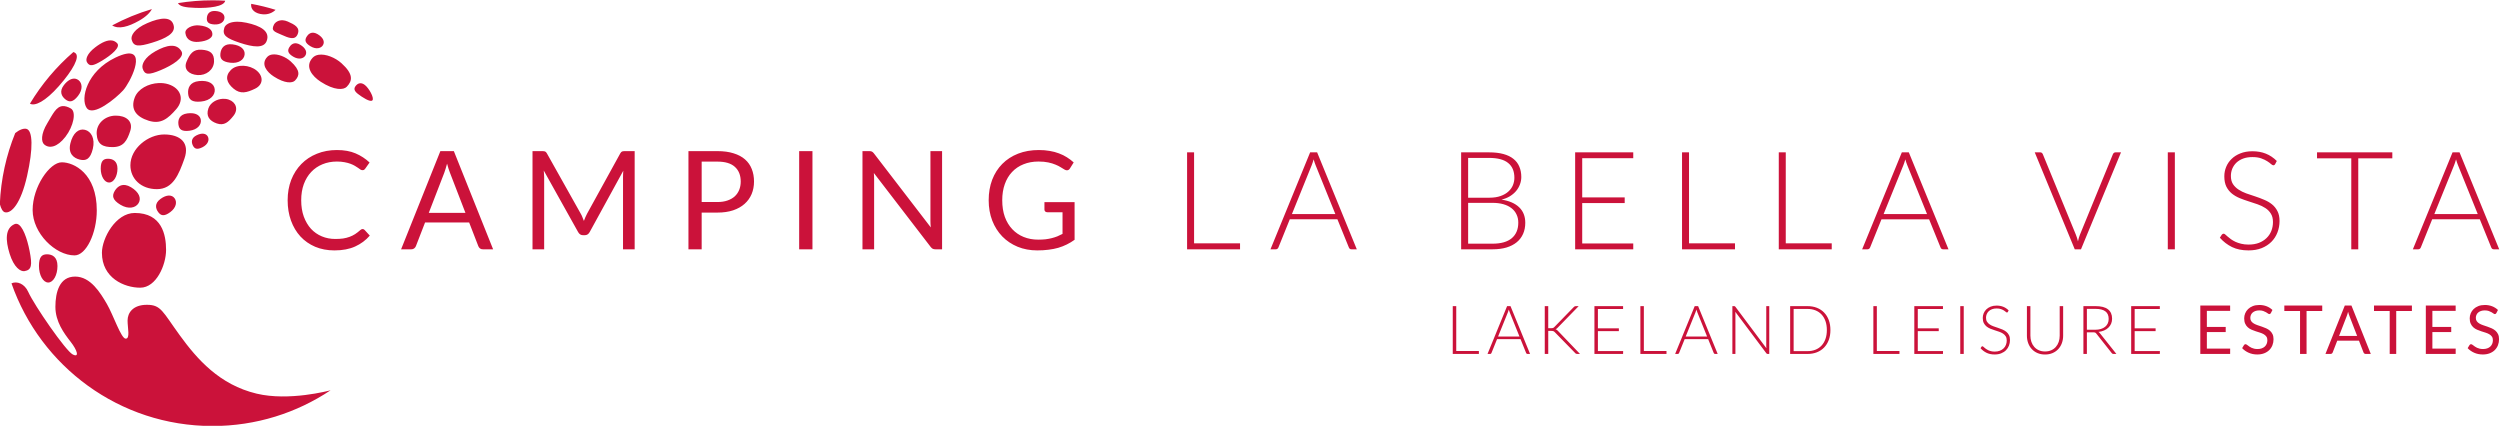 <?xml version="1.0" encoding="UTF-8" standalone="no"?>
<svg
   xmlns:dc="http://purl.org/dc/elements/1.1/"
   xmlns:cc="http://creativecommons.org/ns#"
   xmlns:rdf="http://www.w3.org/1999/02/22-rdf-syntax-ns#"
   xmlns:svg="http://www.w3.org/2000/svg"
   xmlns="http://www.w3.org/2000/svg"
   viewBox="0 0 1215.992 207.112"
   xml:space="preserve"
   id="svg2"
   version="1.1"><defs
     id="defs6"><clipPath
       id="clipPath18"
       clipPathUnits="userSpaceOnUse"><path
         id="path16"
         d="M 0,841.89 H 1190.55 V 0 H 0 Z" /></clipPath><clipPath
       id="clipPath70"
       clipPathUnits="userSpaceOnUse"><path
         id="path68"
         d="M 0,841.89 H 1190.55 V 0 H 0 Z" /></clipPath></defs><g
     transform="matrix(1.333,0,0,-1.333,-342.333,624.741)"
     id="g10"><g
       id="g12"><g
         clip-path="url(#clipPath18)"
         id="g14"><g
           transform="translate(321.748,467.534)"
           id="g20" /><g
           transform="translate(304.617,400.355)"
           id="g24" /><g
           transform="translate(329.45,439.093)"
           id="g28" /><g
           transform="translate(341.643,452.49)"
           id="g32" /><g
           transform="translate(282.495,416.368)"
           id="g36" /><g
           transform="translate(381.401,445.62)"
           id="g40" /><g
           transform="translate(366.382,452.329)"
           id="g44" /><g
           transform="translate(280.166,437.665)"
           id="g48" /><g
           transform="translate(788.182,356.968)"
           id="g52" /><g
           transform="translate(1059.681,357.189)"
           id="g56" /></g></g><g
       id="text62"
       style="font-variant:normal;font-weight:normal;font-stretch:normal;font-size:50px;font-family:Lato;-inkscape-font-specification:Lato-Regular;writing-mode:lr-tb;fill:#cb123a;fill-opacity:1;fill-rule:nonzero;stroke:none"
       transform="matrix(1,0,0,-1,359.521,377.704)"
       aria-label="CAMPING " /><g
       id="g64"><g
         clip-path="url(#clipPath70)"
         id="g66"><g
           id="text74"
           style="font-variant:normal;font-weight:300;font-stretch:normal;font-size:50px;font-family:'Lato Light';-inkscape-font-specification:Lato-Light;writing-mode:lr-tb;fill:#cb123a;fill-opacity:1;fill-rule:nonzero;stroke:none"
           transform="matrix(1,0,0,-1,684.719,377.704)"
           aria-label="LA BELLA VISTA "><path
             d="m -350.375,-90.852 c -4.288,0 -8.498,0.353 -12.596,1.021 0.678,1.223 2.576,1.599 6.434,1.736 4.887,0.169 10.424,-0.457 10.811,-2.617 -1.541,-0.09 -3.089,-0.141 -4.648,-0.141 z m 14.123,1.283 c -0.306,2.198 1.609,3.642 4.322,3.828 1.78,0.125 3.455,-0.511 4.578,-1.645 -2.894,-0.895 -5.865,-1.628 -8.9,-2.184 z m -36.229,1.914 c -5.066,1.499 -9.914,3.504 -14.492,5.951 2.341,1.521 5.912,0.488 9.762,-1.682 2.602,-1.465 4.067,-2.985 4.73,-4.27 z m 23.088,0.695 c -2.256,-0.117 -2.964,1.27 -3.033,2.623 -0.075,1.36 0.516,2.173 2.775,2.287 2.259,0.12 3.59,-1.036 3.654,-2.396 0.076,-1.356 -1.139,-2.4 -3.396,-2.514 z m -18.365,2.801 c -1.728,-0.073 -3.976,0.576 -6.396,1.623 -4.754,2.057 -6.109,4.627 -5.705,6.064 0.706,2.539 2.436,2.616 7.48,1.074 5.046,-1.545 8.379,-3.389 7.895,-6.047 -0.337,-1.845 -1.545,-2.641 -3.273,-2.715 z m 43.111,0.594 c -1.63,-0.119 -2.838,0.693 -3.303,1.602 -1.162,2.27 0.275,2.571 2.766,3.678 2.491,1.107 4.93,2.198 5.902,-0.23 0.978,-2.423 -1.114,-3.484 -3.605,-4.588 -0.625,-0.277 -1.216,-0.421 -1.76,-0.461 z m -16.707,0.52 c -2.863,0.027 -4.366,1.115 -4.703,2.238 -0.809,2.645 0.581,3.75 5.596,5.428 5.011,1.68 8.77,2.071 9.826,-0.543 1.464,-3.634 -2.248,-5.685 -7.395,-6.758 -1.263,-0.265 -2.37,-0.374 -3.324,-0.365 z m -13.971,1.336 c -2.382,-0.214 -5.147,1.064 -4.932,2.803 0.325,2.626 2.504,3.374 4.682,3.219 3.519,-0.253 5.039,-1.539 5.15,-2.533 0.211,-1.757 -1.337,-3.172 -4.9,-3.488 z m 41.982,2.701 c -1.259,-0.194 -2.145,0.555 -2.691,1.463 -0.727,1.219 -0.58,2.25 1.434,3.463 2.021,1.207 3.813,0.798 4.539,-0.412 0.733,-1.217 0.119,-2.767 -1.896,-3.977 -0.504,-0.303 -0.965,-0.473 -1.385,-0.537 z m -73.436,2.861 c -1.795,-0.417 -4.057,0.67 -6.389,2.455 -3.054,2.334 -3.567,4.43 -3.02,5.393 0.963,1.701 2.22,1.446 5.578,-0.57 3.357,-2.019 6.809,-4.91 5.455,-6.328 -0.48,-0.504 -1.027,-0.81 -1.625,-0.949 z m 67.08,0.992 c -1.238,-0.191 -2.11,0.547 -2.646,1.439 -0.713,1.198 -0.572,2.211 1.408,3.404 1.986,1.186 3.749,0.784 4.463,-0.406 0.72,-1.196 0.117,-2.719 -1.863,-3.908 -0.495,-0.298 -0.949,-0.466 -1.361,-0.529 z m -23.379,0.369 c -3.078,-0.372 -4.18,1.464 -4.402,3.312 -0.214,1.858 0.518,3.02 3.594,3.391 3.081,0.36 5.017,-1.102 5.236,-2.949 0.224,-1.858 -1.352,-3.388 -4.428,-3.754 z m -22.477,0.521 c -1.652,0.084 -3.597,0.847 -5.648,2 -4.024,2.267 -5.082,4.862 -4.67,6.248 0.732,2.462 2.234,2.448 6.539,0.672 4.3,-1.776 8.902,-4.67 7.666,-6.855 -0.877,-1.555 -2.235,-2.148 -3.887,-2.064 z m 11.217,1.434 c -3.124,-0.216 -4.318,1.568 -5.496,4.361 -1.186,2.791 0.884,4.675 4.006,4.889 3.124,0.219 5.921,-1.896 6.02,-4.936 0.099,-3.039 -1.407,-4.098 -4.529,-4.314 z m -46.783,0.842 c -6.231,5.386 -11.595,11.746 -15.861,18.842 1.796,1.036 5.607,-0.806 10.555,-6.406 5.167,-5.859 7.732,-10.665 6.049,-12.023 -0.212,-0.17 -0.459,-0.313 -0.742,-0.412 z m 19.332,0.623 c -1.041,0.18 -2.352,0.627 -3.982,1.408 -10.574,5.065 -12.824,15.046 -10.5,18.383 2.327,3.342 10.612,-3.488 13.283,-6.412 2.515,-2.759 8.483,-14.638 1.199,-13.379 z m 53.156,0.295 c -0.695,0.11 -1.305,0.388 -1.758,0.871 -2.48,2.647 -0.132,5.515 2.385,7.139 4.065,2.633 6.792,2.47 7.742,1.484 1.688,-1.759 2.054,-3.715 -1.586,-7 -1.826,-1.649 -4.697,-2.825 -6.783,-2.494 z m 16.979,0.088 c -0.855,0.135 -1.601,0.476 -2.158,1.07 -3.047,3.252 -0.161,6.777 2.93,8.773 4.995,3.234 8.344,3.035 9.512,1.824 2.073,-2.162 2.526,-4.567 -1.947,-8.602 -2.244,-2.027 -5.772,-3.473 -8.336,-3.066 z m -27.408,4.01 c -1.764,-0.079 -3.492,0.399 -4.617,1.557 -2.252,2.318 -1.549,4.662 0.988,6.783 2.535,2.126 4.841,1.476 7.852,0.027 3.01,-1.443 3.144,-4.467 0.607,-6.592 -1.267,-1.062 -3.066,-1.697 -4.83,-1.775 z m -61.369,4.721 c -1.257,-0.208 -2.749,0.532 -4.123,2.291 -1.837,2.345 -0.877,4.165 0.531,5.266 1.421,1.102 2.739,1.077 4.574,-1.266 1.83,-2.353 1.592,-4.67 0.184,-5.77 -0.354,-0.277 -0.747,-0.452 -1.166,-0.521 z m 45.162,0.863 c -3.433,0.339 -4.187,2.598 -3.982,4.66 0.215,2.07 1.288,3.156 4.721,2.816 3.432,-0.351 5.184,-2.406 4.977,-4.465 -0.205,-2.074 -2.285,-3.357 -5.715,-3.012 z m -14.768,0.73 c -3.713,0.17 -7.524,2.106 -8.727,5.324 -1.603,4.289 0.608,6.992 5.066,8.404 4.469,1.413 7.069,-0.702 10.148,-4.262 3.071,-3.551 1.555,-7.619 -2.908,-9.029 -1.115,-0.354 -2.342,-0.494 -3.58,-0.438 z m 73.295,0.1 c -0.564,0.119 -1.027,0.496 -1.377,0.941 -0.696,0.902 -0.682,1.745 0.809,2.916 1.491,1.162 4.597,3.216 5.311,2.32 0.697,-0.898 -1.279,-4.41 -2.77,-5.576 -0.745,-0.583 -1.409,-0.721 -1.973,-0.602 z m -49.869,5.641 c -2.233,0.111 -4.524,1.379 -5.252,3.486 -0.967,2.806 0.37,4.575 3.051,5.502 2.689,0.924 4.254,-0.461 6.105,-2.793 1.852,-2.319 0.937,-4.982 -1.752,-5.908 -0.671,-0.232 -1.408,-0.324 -2.152,-0.287 z m -58.389,2.66 c -2.448,0.139 -3.677,3.017 -5.6,6.176 -2.517,4.135 -2.234,6.877 -1.207,7.791 1.809,1.62 4.784,1.118 7.779,-2.768 2.991,-3.884 4.045,-9.146 1.953,-10.334 -1.157,-0.654 -2.11,-0.911 -2.926,-0.865 z m 47.395,2.625 c -0.581,-0.068 -1.236,-0.058 -1.961,0.041 -2.905,0.401 -3.47,2.339 -3.23,4.082 0.242,1.741 1.191,2.628 4.094,2.234 2.898,-0.401 4.316,-2.196 4.076,-3.941 -0.175,-1.308 -1.236,-2.212 -2.979,-2.416 z m -28.199,0.857 c -3.838,0.07 -7.031,2.951 -6.826,6.682 0.208,3.726 2.156,4.861 5.998,4.795 3.84,-0.071 5.11,-2.374 6.262,-5.922 1.147,-3.543 -1.59,-5.624 -5.434,-5.555 z m -32.492,4.818 c -0.997,-0.236 -2.516,0.298 -4.057,1.547 -3.273,8.049 -5.229,16.764 -5.617,25.891 0.441,1.732 1.086,2.823 1.865,3.006 2.377,0.561 5.816,-3.213 8.08,-13.266 2.263,-10.056 2.11,-16.616 -0.271,-17.178 z m 21.379,0.355 c -2.273,-0.551 -4.402,1.177 -5.307,4.938 -0.913,3.762 1.202,5.397 3.461,5.943 2.272,0.539 3.819,-0.196 4.73,-3.957 0.9,-3.767 -0.629,-6.381 -2.885,-6.924 z m 43.312,1.432 c -0.713,-0.098 -1.598,0.08 -2.594,0.582 -1.992,1.006 -1.919,2.537 -1.318,3.738 0.604,1.199 1.512,1.6 3.506,0.598 1.988,-1.005 2.559,-2.647 1.959,-3.848 -0.302,-0.598 -0.84,-0.972 -1.553,-1.07 z m -14.391,0.266 c -5.875,0 -12.334,5.099 -12.334,11.244 0,4.837 3.8,8.709 9.674,8.709 5.875,0 7.979,-5.322 10.041,-11.127 2.045,-5.788 -1.503,-8.826 -7.381,-8.826 z m 63.047,5.68 c -2.667,0 -5.109,0.45 -7.326,1.35 -2.2,0.883 -4.09,2.133 -5.674,3.75 -1.583,1.617 -2.818,3.551 -3.701,5.801 -0.867,2.25 -1.299,4.724 -1.299,7.424 0,2.7 0.408,5.176 1.225,7.426 0.817,2.25 1.966,4.182 3.449,5.799 1.483,1.6 3.275,2.85 5.375,3.75 2.1,0.883 4.442,1.326 7.025,1.326 2.95,1e-8 5.467,-0.476 7.551,-1.426 2.1,-0.95 3.883,-2.275 5.35,-3.975 l -1.9,-2.074 c -0.217,-0.217 -0.458,-0.326 -0.725,-0.326 -0.267,0 -0.543,0.125 -0.826,0.375 -0.633,0.567 -1.265,1.058 -1.898,1.475 -0.617,0.4 -1.292,0.733 -2.025,1 -0.717,0.267 -1.5,0.468 -2.35,0.602 -0.85,0.117 -1.808,0.174 -2.875,0.174 -1.75,0 -3.384,-0.316 -4.9,-0.949 -1.517,-0.633 -2.834,-1.55 -3.951,-2.75 -1.1,-1.217 -1.975,-2.701 -2.625,-4.451 -0.633,-1.75 -0.949,-3.741 -0.949,-5.975 0,-2.167 0.316,-4.125 0.949,-5.875 0.65,-1.75 1.551,-3.233 2.701,-4.449 1.15,-1.217 2.516,-2.151 4.1,-2.801 1.6,-0.667 3.359,-1 5.275,-1 1.067,0 2.008,0.083 2.824,0.25 0.817,0.15 1.534,0.343 2.15,0.576 0.617,0.233 1.15,0.483 1.6,0.75 0.45,0.267 0.842,0.517 1.176,0.75 0.333,0.233 0.616,0.433 0.85,0.6 0.25,0.15 0.483,0.225 0.699,0.225 0.283,0 0.5,-0.05 0.65,-0.15 0.15,-0.117 0.284,-0.257 0.4,-0.424 l 1.574,-2.227 c -1.483,-1.4 -3.183,-2.508 -5.1,-3.324 -1.9,-0.817 -4.165,-1.225 -6.799,-1.225 z m 256.125,0 c -2.8,0 -5.335,0.441 -7.602,1.324 -2.25,0.883 -4.173,2.133 -5.773,3.75 -1.583,1.6 -2.809,3.525 -3.676,5.775 -0.85,2.25 -1.275,4.741 -1.275,7.475 0,2.7 0.434,5.176 1.301,7.426 0.883,2.25 2.107,4.182 3.674,5.799 1.567,1.6 3.435,2.85 5.602,3.75 2.167,0.883 4.548,1.326 7.148,1.326 1.483,0 2.858,-0.083 4.125,-0.25 1.267,-0.15 2.451,-0.385 3.551,-0.701 1.117,-0.333 2.158,-0.741 3.125,-1.225 0.983,-0.483 1.924,-1.049 2.824,-1.699 V -17.225 h -11 v 2.75 c 0,0.267 0.092,0.49 0.275,0.674 0.2,0.183 0.459,0.275 0.775,0.275 h 5.551 V -5.625 c -0.633,0.333 -1.267,0.634 -1.9,0.9 -0.633,0.25 -1.309,0.467 -2.025,0.65 -0.717,0.183 -1.484,0.324 -2.301,0.424 -0.8,0.083 -1.682,0.125 -2.648,0.125 -1.933,0 -3.701,-0.325 -5.301,-0.975 -1.6,-0.65 -2.984,-1.591 -4.15,-2.824 -1.167,-1.233 -2.075,-2.733 -2.725,-4.5 -0.633,-1.783 -0.949,-3.81 -0.949,-6.076 0,-2.167 0.307,-4.116 0.924,-5.85 0.617,-1.75 1.5,-3.233 2.65,-4.449 1.15,-1.233 2.542,-2.176 4.176,-2.826 1.633,-0.667 3.458,-1 5.475,-1 1.383,0 2.574,0.11 3.574,0.326 1.017,0.217 1.892,0.482 2.625,0.799 0.75,0.3 1.384,0.618 1.9,0.951 0.517,0.333 0.984,0.616 1.4,0.85 0.317,0.183 0.608,0.275 0.875,0.275 0.45,0 0.816,-0.226 1.1,-0.676 l 1.375,-2.199 c -0.767,-0.7 -1.591,-1.325 -2.475,-1.875 -0.883,-0.567 -1.85,-1.042 -2.9,-1.426 -1.033,-0.4 -2.158,-0.7 -3.375,-0.9 -1.217,-0.217 -2.533,-0.324 -3.949,-0.324 z M -267.223,-35.824 -281.549,0 h 3.75 c 0.417,0 0.767,-0.116 1.051,-0.35 0.283,-0.233 0.483,-0.501 0.6,-0.801 l 3.35,-8.65 h 16.076 l 3.35,8.65 c 0.133,0.333 0.333,0.61 0.6,0.826 C -252.507,-0.108 -252.156,0 -251.723,0 h 3.75 l -14.326,-35.824 z m 33.625,0 V 0 h 4.25 v -26.324 c 0,-0.35 -0.017,-0.734 -0.051,-1.15 -0.017,-0.417 -0.05,-0.842 -0.1,-1.275 l 12.551,22.475 c 0.417,0.75 1,1.125 1.75,1.125 h 0.699 c 0.75,0 1.333,-0.375 1.75,-1.125 l 12.275,-22.4 c -0.033,0.417 -0.059,0.827 -0.076,1.227 -0.017,0.4 -0.023,0.775 -0.023,1.125 V 0 h 4.25 v -35.824 h -3.576 c -0.433,0 -0.767,0.042 -1,0.125 -0.233,0.083 -0.457,0.316 -0.674,0.699 l -12.125,22.025 c -0.233,0.433 -0.442,0.865 -0.625,1.299 -0.183,0.417 -0.359,0.86 -0.525,1.326 -0.167,-0.45 -0.342,-0.893 -0.525,-1.326 -0.167,-0.45 -0.366,-0.873 -0.6,-1.273 L -228.348,-35 c -0.217,-0.383 -0.442,-0.616 -0.676,-0.699 -0.233,-0.083 -0.567,-0.125 -1,-0.125 z m 56.9,0 V 0 h 4.824 v -13.4 h 5.75 c 2.15,0 4.058,-0.274 5.725,-0.824 1.667,-0.567 3.059,-1.35 4.176,-2.35 1.133,-1 1.991,-2.193 2.574,-3.576 0.583,-1.383 0.875,-2.908 0.875,-4.574 0,-1.683 -0.274,-3.21 -0.824,-4.576 -0.533,-1.367 -1.351,-2.533 -2.451,-3.5 -1.1,-0.967 -2.49,-1.708 -4.174,-2.225 -1.667,-0.533 -3.634,-0.799 -5.9,-0.799 z m 40.398,0 V 0 h 4.852 v -35.824 z m 23.102,0 V 0 h 4.25 v -25.525 c 0,-0.333 -0.009,-0.7 -0.025,-1.1 -0.017,-0.4 -0.043,-0.808 -0.076,-1.225 L -88.322,-0.875 c 0.25,0.317 0.5,0.542 0.75,0.676 C -87.306,-0.066 -86.981,0 -86.598,0 h 2.449 v -35.824 h -4.25 v 25.375 c 0,0.383 0.009,0.783 0.025,1.199 0.017,0.4 0.05,0.817 0.1,1.25 l -20.75,-27 c -0.267,-0.333 -0.508,-0.55 -0.725,-0.65 -0.2,-0.117 -0.516,-0.174 -0.949,-0.174 z m 507.146,0.049 c -1.633,0 -3.092,0.259 -4.375,0.775 -1.267,0.5 -2.333,1.175 -3.199,2.025 -0.867,0.833 -1.525,1.8 -1.975,2.9 -0.45,1.1 -0.676,2.24 -0.676,3.424 0,1.517 0.25,2.784 0.75,3.801 0.517,1 1.192,1.842 2.025,2.525 0.833,0.667 1.774,1.215 2.824,1.648 1.067,0.433 2.159,0.826 3.275,1.176 1.117,0.35 2.2,0.708 3.25,1.074 1.067,0.367 2.016,0.825 2.85,1.375 0.833,0.533 1.5,1.209 2,2.025 0.517,0.8 0.775,1.826 0.775,3.076 0,1.15 -0.2,2.233 -0.6,3.25 -0.4,1 -0.983,1.866 -1.75,2.6 -0.75,0.733 -1.675,1.317 -2.775,1.75 -1.1,0.417 -2.35,0.625 -3.75,0.625 -1.017,0 -1.925,-0.101 -2.725,-0.301 -0.8,-0.2 -1.508,-0.441 -2.125,-0.725 -0.617,-0.3 -1.158,-0.616 -1.625,-0.949 -0.467,-0.35 -0.866,-0.668 -1.199,-0.951 -0.333,-0.3 -0.618,-0.55 -0.852,-0.75 -0.233,-0.2 -0.424,-0.299 -0.574,-0.299 -0.267,0 -0.499,0.125 -0.699,0.375 l -0.701,1.1 c 1.267,1.433 2.742,2.567 4.426,3.4 1.683,0.817 3.692,1.225 6.025,1.225 1.8,0 3.399,-0.276 4.799,-0.826 1.4,-0.567 2.584,-1.332 3.551,-2.299 0.967,-0.967 1.699,-2.1 2.199,-3.4 0.517,-1.317 0.775,-2.716 0.775,-4.199 0,-1.45 -0.259,-2.658 -0.775,-3.625 -0.5,-0.983 -1.167,-1.81 -2,-2.477 -0.833,-0.667 -1.783,-1.215 -2.85,-1.648 -1.05,-0.45 -2.133,-0.86 -3.25,-1.227 -1.117,-0.367 -2.209,-0.733 -3.275,-1.1 -1.05,-0.383 -1.991,-0.85 -2.824,-1.4 -0.833,-0.55 -1.509,-1.217 -2.025,-2 -0.5,-0.783 -0.75,-1.775 -0.75,-2.975 0,-0.917 0.167,-1.792 0.5,-2.625 0.35,-0.833 0.85,-1.566 1.5,-2.199 0.667,-0.633 1.483,-1.133 2.449,-1.5 0.983,-0.367 2.117,-0.551 3.4,-0.551 1.283,0 2.358,0.158 3.225,0.475 0.883,0.317 1.618,0.667 2.201,1.051 0.583,0.367 1.042,0.709 1.375,1.025 0.35,0.3 0.633,0.449 0.85,0.449 0.283,0 0.5,-0.14 0.65,-0.424 l 0.6,-1.15 c -1.2,-1.2 -2.533,-2.092 -4,-2.676 -1.45,-0.583 -3.092,-0.875 -4.926,-0.875 z M 5.25,-35.375 V 0 H 24.574 V -2.176 H 7.801 V -35.375 Z m 44.9,0 L 35.676,0 H 37.625 c 0.233,0 0.433,-0.066 0.6,-0.199 0.167,-0.133 0.283,-0.293 0.35,-0.477 l 4.15,-10.273 h 17.375 l 4.176,10.273 c 0.083,0.2 0.2,0.367 0.35,0.5 C 64.775,-0.059 64.966,0 65.199,0 h 1.977 L 52.699,-35.375 Z m 55.1,0 V 0 h 11.475 c 1.883,0 3.567,-0.217 5.051,-0.65 1.483,-0.45 2.733,-1.09 3.75,-1.924 1.017,-0.833 1.791,-1.851 2.324,-3.051 0.533,-1.2 0.801,-2.551 0.801,-4.051 0,-2.35 -0.75,-4.24 -2.25,-5.674 -1.5,-1.433 -3.642,-2.359 -6.426,-2.775 1.15,-0.283 2.167,-0.691 3.051,-1.225 0.9,-0.55 1.659,-1.192 2.275,-1.926 0.617,-0.733 1.082,-1.534 1.398,-2.4 0.333,-0.867 0.5,-1.766 0.5,-2.699 0,-1.417 -0.241,-2.684 -0.725,-3.801 -0.467,-1.117 -1.184,-2.058 -2.15,-2.824 -0.967,-0.783 -2.191,-1.375 -3.674,-1.775 -1.467,-0.4 -3.208,-0.6 -5.225,-0.6 z m 41.6,0 V 0 h 21.201 v -2.125 h -18.625 v -14.75 h 15.5 v -2.074 h -15.5 V -33.25 h 18.625 v -2.125 z m 39,0 V 0 h 19.326 V -2.176 H 188.4 V -35.375 Z m 35.301,0 V 0 h 19.324 V -2.176 H 223.699 V -35.375 Z m 44.9,0 L 251.574,0 h 1.951 c 0.233,0 0.433,-0.066 0.6,-0.199 0.167,-0.133 0.283,-0.293 0.35,-0.477 L 258.625,-10.949 H 276 l 4.176,10.273 c 0.083,0.2 0.2,0.367 0.35,0.5 C 280.675,-0.059 280.866,0 281.1,0 h 1.975 l -14.475,-35.375 z m 48.5,0 L 329.15,0 h 2.275 l 14.6,-35.375 h -2 c -0.233,0 -0.433,0.066 -0.6,0.199 -0.15,0.133 -0.268,0.293 -0.352,0.477 l -12.023,29.35 c -0.3,0.733 -0.543,1.549 -0.727,2.449 -0.2,-0.867 -0.457,-1.683 -0.773,-2.449 L 317.5,-34.699 c -0.083,-0.2 -0.2,-0.36 -0.35,-0.477 -0.15,-0.133 -0.343,-0.199 -0.576,-0.199 z m 48.549,0 V 0 h 2.576 v -35.375 z m 54.451,0 v 2.176 h 12.5 V 0 h 2.549 v -33.199 h 12.426 V -35.375 Z M 467,-35.375 452.525,0 h 1.949 c 0.233,0 0.433,-0.066 0.6,-0.199 0.167,-0.133 0.285,-0.293 0.352,-0.477 l 4.148,-10.273 h 17.375 l 4.176,10.273 c 0.083,0.2 0.2,0.367 0.35,0.5 C 481.625,-0.059 481.817,0 482.051,0 h 1.975 l -14.475,-35.375 z m -359.199,2.025 h 7.625 c 3.15,0 5.475,0.616 6.975,1.85 1.517,1.217 2.275,3.017 2.275,5.4 0,0.917 -0.175,1.807 -0.525,2.674 -0.35,0.867 -0.9,1.643 -1.65,2.326 -0.733,0.683 -1.683,1.234 -2.85,1.65 -1.15,0.417 -2.542,0.625 -4.176,0.625 h -7.674 z m -496.297,0.307 c -1.687,0 -2.652,0.792 -2.652,3.596 0,2.807 1.365,5.084 3.057,5.084 1.681,0 3.047,-2.277 3.047,-5.084 0,-2.804 -1.764,-3.596 -3.451,-3.596 z m 439.922,0.219 c 0.117,0.4 0.233,0.782 0.35,1.148 0.117,0.35 0.233,0.668 0.35,0.951 l 7.225,17.875 H 43.5 l 7.225,-17.85 c 0.117,-0.3 0.233,-0.627 0.35,-0.977 0.117,-0.367 0.235,-0.748 0.352,-1.148 z m 215.898,0 c 0.117,0.4 0.235,0.782 0.352,1.148 0.117,0.35 0.233,0.668 0.35,0.951 l 7.225,17.875 h -15.85 l 7.225,-17.85 c 0.117,-0.3 0.233,-0.627 0.35,-0.977 0.117,-0.367 0.233,-0.748 0.35,-1.148 z m 200.951,0 c 0.117,0.4 0.233,0.782 0.35,1.148 0.117,0.35 0.233,0.668 0.35,0.951 l 7.225,17.875 h -15.85 l 7.225,-17.85 c 0.117,-0.3 0.235,-0.627 0.352,-0.977 0.117,-0.367 0.233,-0.748 0.35,-1.148 z M -171.873,-32 h 5.75 c 2.85,0 4.975,0.642 6.375,1.926 1.417,1.283 2.125,3.066 2.125,5.35 0,1.1 -0.184,2.109 -0.551,3.025 -0.367,0.917 -0.908,1.708 -1.625,2.375 -0.717,0.65 -1.607,1.157 -2.674,1.523 -1.05,0.367 -2.267,0.551 -3.65,0.551 h -5.75 z m -233.486,0.252 c -4.426,0 -10.639,8.925 -10.639,17.416 0,8.489 8.307,16.551 15.293,16.551 4.245,0 8.115,-8.097 8.115,-16.414 0,-13.484 -8.335,-17.553 -12.77,-17.553 z M -264.773,-31.25 c 0.35,1.35 0.71,2.475 1.076,3.375 l 5.625,14.574 h -13.375 l 5.625,-14.549 c 0.167,-0.433 0.333,-0.933 0.5,-1.5 0.183,-0.583 0.365,-1.217 0.549,-1.9 z m -117.348,7.814 c -1.836,-0.283 -3.127,0.811 -3.922,2.135 -1.06,1.777 -0.849,3.279 2.088,5.047 2.945,1.761 5.56,1.163 6.619,-0.602 1.068,-1.774 0.172,-4.031 -2.766,-5.795 -0.735,-0.443 -1.408,-0.691 -2.02,-0.785 z m 15.801,3.82 c -0.887,0.029 -1.928,0.428 -3.031,1.242 -2.216,1.633 -1.809,3.486 -0.822,4.812 0.982,1.33 2.164,1.643 4.377,0.01 2.211,-1.632 2.566,-3.754 1.584,-5.084 -0.488,-0.667 -1.22,-1.009 -2.107,-0.98 z m 474.121,2.666 h 8.898 c 1.483,0 2.81,0.167 3.977,0.5 1.167,0.333 2.149,0.816 2.949,1.449 0.8,0.617 1.408,1.375 1.824,2.275 0.433,0.883 0.65,1.883 0.65,3 0,2.433 -0.792,4.324 -2.375,5.674 -1.583,1.333 -3.932,2 -7.049,2 h -8.875 z m -486.533,3.689 c -6.986,0 -11.984,9.243 -11.984,14.537 0,9.173 8.118,12.732 13.979,12.732 5.866,0 9.43,-8.295 9.43,-13.785 0,-5.485 -1.503,-13.484 -11.424,-13.484 z m -42.975,3.979 c -0.29,-0.065 -0.587,-0.038 -0.889,0.094 -3.437,1.505 -3.36,5.803 -1.783,10.84 1.549,4.943 3.964,6.562 5.428,6.309 2.601,-0.437 2.858,-2.15 1.852,-7.33 -0.878,-4.533 -2.578,-9.459 -4.607,-9.912 z m 10.951,11.104 c -1.871,0 -2.934,0.937 -2.934,4.264 0,3.33 1.513,6.033 3.377,6.033 1.862,0 3.377,-2.703 3.377,-6.033 0,-3.327 -1.944,-4.264 -3.82,-4.264 z m 10.24,8.133 c -5.677,0 -7.176,5.677 -7.176,11.049 0,5.371 3.119,9.615 5.555,12.73 2.442,3.123 3.308,5.935 0.754,4.623 -2.554,-1.314 -13.975,-17.845 -16.23,-22.842 -1.338,-2.978 -4.097,-4.004 -6.105,-3.094 10.583,30.313 39.424,52.061 73.344,52.061 15.946,0 30.766,-4.804 43.1,-13.043 -0.562,0.149 -15.157,4.052 -26.969,1.236 -13.627,-3.256 -21.758,-12.627 -28.07,-21.305 -6.311,-8.678 -6.8,-11.117 -11.984,-11.117 -5.182,0 -7.059,3.003 -7.059,5.742 0,2.745 1.008,6.615 -0.684,6.615 -1.683,0 -4.5,-8.607 -6.865,-12.662 -2.37,-4.056 -5.933,-9.994 -11.609,-9.994 z M 396.449,20.318 c -0.879,0 -1.658,0.135 -2.336,0.406 -0.677,0.271 -1.25,0.633 -1.715,1.084 -0.463,0.453 -0.817,0.971 -1.059,1.555 -0.243,0.584 -0.363,1.188 -0.363,1.812 0,0.779 0.12,1.436 0.363,1.965 0.242,0.531 0.56,0.973 0.955,1.326 0.395,0.354 0.846,0.641 1.355,0.863 0.509,0.221 1.028,0.416 1.553,0.586 0.527,0.168 1.045,0.331 1.555,0.492 0.51,0.16 0.961,0.355 1.355,0.586 0.395,0.23 0.713,0.515 0.955,0.857 0.243,0.34 0.365,0.777 0.365,1.312 0,0.485 -0.082,0.923 -0.246,1.318 -0.165,0.394 -0.401,0.735 -0.709,1.018 -0.309,0.284 -0.686,0.503 -1.129,0.66 -0.445,0.156 -0.951,0.234 -1.518,0.234 -0.452,0 -0.858,-0.045 -1.221,-0.131 -0.361,-0.086 -0.683,-0.195 -0.967,-0.326 -0.284,-0.131 -0.537,-0.276 -0.758,-0.432 -0.222,-0.156 -0.419,-0.302 -0.592,-0.432 -0.173,-0.131 -0.328,-0.24 -0.463,-0.326 -0.136,-0.086 -0.257,-0.129 -0.363,-0.129 -0.115,0 -0.219,0.03 -0.314,0.092 -0.094,0.061 -0.174,0.137 -0.24,0.229 l -0.689,1.133 c 0.666,0.707 1.467,1.27 2.404,1.684 0.937,0.416 1.98,0.623 3.131,0.623 0.937,0 1.772,-0.145 2.508,-0.432 0.735,-0.287 1.357,-0.682 1.863,-1.184 0.505,-0.502 0.887,-1.093 1.15,-1.77 0.263,-0.678 0.396,-1.403 0.396,-2.176 0,-0.731 -0.122,-1.348 -0.365,-1.85 -0.243,-0.5 -0.563,-0.925 -0.961,-1.27 -0.399,-0.346 -0.851,-0.63 -1.357,-0.857 -0.505,-0.224 -1.023,-0.428 -1.553,-0.609 -0.53,-0.182 -1.047,-0.355 -1.553,-0.523 -0.506,-0.168 -0.958,-0.37 -1.357,-0.598 -0.398,-0.231 -0.718,-0.508 -0.961,-0.832 -0.243,-0.327 -0.363,-0.735 -0.363,-1.229 0,-0.385 0.071,-0.744 0.211,-1.078 0.14,-0.332 0.346,-0.623 0.621,-0.869 0.276,-0.246 0.616,-0.442 1.023,-0.586 0.407,-0.143 0.877,-0.215 1.412,-0.215 0.566,0 1.05,0.07 1.449,0.209 0.398,0.141 0.737,0.295 1.021,0.463 0.284,0.168 0.52,0.322 0.709,0.463 0.189,0.139 0.353,0.209 0.494,0.209 0.123,0 0.228,-0.031 0.314,-0.092 0.087,-0.062 0.166,-0.154 0.24,-0.277 l 0.578,-1.135 c -0.616,-0.592 -1.328,-1.044 -2.137,-1.355 -0.81,-0.312 -1.708,-0.469 -2.695,-0.469 z m 82.289,0 c -0.879,0 -1.658,0.135 -2.336,0.406 -0.677,0.271 -1.249,0.633 -1.713,1.084 -0.464,0.453 -0.817,0.971 -1.059,1.555 -0.243,0.584 -0.365,1.188 -0.365,1.812 0,0.779 0.122,1.436 0.365,1.965 0.242,0.531 0.561,0.973 0.955,1.326 0.395,0.354 0.846,0.641 1.355,0.863 0.509,0.221 1.028,0.416 1.553,0.586 0.527,0.168 1.045,0.331 1.555,0.492 0.51,0.16 0.961,0.355 1.355,0.586 0.395,0.23 0.713,0.515 0.955,0.857 0.243,0.34 0.363,0.777 0.363,1.312 0,0.485 -0.082,0.923 -0.246,1.318 -0.165,0.394 -0.401,0.735 -0.709,1.018 -0.309,0.284 -0.684,0.503 -1.127,0.66 -0.445,0.156 -0.95,0.234 -1.518,0.234 -0.452,0 -0.858,-0.045 -1.221,-0.131 -0.361,-0.086 -0.683,-0.195 -0.967,-0.326 -0.284,-0.131 -0.536,-0.276 -0.758,-0.432 -0.222,-0.156 -0.419,-0.302 -0.592,-0.432 -0.173,-0.131 -0.328,-0.24 -0.463,-0.326 -0.136,-0.086 -0.257,-0.129 -0.363,-0.129 -0.115,0 -0.221,0.03 -0.316,0.092 -0.094,0.061 -0.174,0.137 -0.24,0.229 l -0.689,1.133 c 0.666,0.707 1.467,1.27 2.404,1.684 0.937,0.416 1.981,0.623 3.131,0.623 0.937,0 1.774,-0.145 2.51,-0.432 0.735,-0.287 1.355,-0.682 1.861,-1.184 0.505,-0.502 0.889,-1.093 1.152,-1.77 0.263,-0.678 0.395,-1.403 0.395,-2.176 0,-0.731 -0.12,-1.348 -0.363,-1.85 -0.243,-0.5 -0.563,-0.925 -0.961,-1.27 -0.399,-0.346 -0.851,-0.63 -1.357,-0.857 -0.505,-0.224 -1.024,-0.428 -1.553,-0.609 -0.531,-0.182 -1.047,-0.355 -1.553,-0.523 -0.506,-0.168 -0.958,-0.37 -1.357,-0.598 -0.398,-0.231 -0.718,-0.508 -0.961,-0.832 -0.243,-0.327 -0.365,-0.735 -0.365,-1.229 0,-0.385 0.071,-0.744 0.211,-1.078 0.14,-0.332 0.346,-0.623 0.621,-0.869 0.276,-0.246 0.618,-0.442 1.025,-0.586 0.407,-0.143 0.877,-0.215 1.412,-0.215 0.566,0 1.049,0.07 1.447,0.209 0.398,0.141 0.739,0.295 1.023,0.463 0.284,0.168 0.52,0.322 0.709,0.463 0.189,0.139 0.353,0.209 0.494,0.209 0.123,0 0.227,-0.031 0.312,-0.092 0.087,-0.062 0.166,-0.154 0.24,-0.277 l 0.58,-1.135 c -0.616,-0.592 -1.33,-1.044 -2.139,-1.355 -0.81,-0.312 -1.708,-0.469 -2.695,-0.469 z m -103.775,0.197 v 17.666 h 10.885 l 0.012,-1.949 h -8.506 v -6.027 h 6.879 v -1.875 h -6.879 v -5.867 h 8.494 v -1.947 z m 30.658,0 v 2.008 h 5.734 v 15.658 h 2.377 V 22.523 h 5.721 v -2.008 z m 22.068,0 -7.062,17.666 h 1.848 c 0.206,0 0.378,-0.059 0.518,-0.174 0.14,-0.113 0.234,-0.247 0.283,-0.395 l 1.654,-4.266 h 7.926 l 1.652,4.266 c 0.066,0.166 0.164,0.3 0.295,0.408 0.132,0.105 0.305,0.16 0.518,0.16 h 1.85 l -7.062,-17.666 z m 10.652,0 v 2.008 h 5.73 v 15.658 h 2.379 V 22.523 h 5.723 v -2.008 z m 18.91,0 v 17.666 h 10.887 l 0.012,-1.949 h -8.506 v -6.027 h 6.879 v -1.875 h -6.879 v -5.867 h 8.494 v -1.947 z m -156.629,0.023 c -0.806,0 -1.521,0.125 -2.15,0.377 -0.628,0.25 -1.156,0.584 -1.584,0.998 -0.427,0.416 -0.753,0.895 -0.975,1.436 -0.222,0.543 -0.332,1.105 -0.332,1.689 0,0.748 0.124,1.371 0.375,1.867 0.251,0.498 0.581,0.914 0.992,1.246 0.411,0.332 0.878,0.605 1.4,0.82 0.522,0.213 1.058,0.407 1.609,0.578 0.55,0.174 1.086,0.349 1.607,0.531 0.522,0.179 0.989,0.404 1.4,0.672 0.411,0.267 0.741,0.599 0.992,0.998 0.251,0.398 0.375,0.906 0.375,1.523 0,0.566 -0.098,1.098 -0.295,1.596 -0.197,0.498 -0.481,0.926 -0.855,1.289 -0.374,0.361 -0.832,0.646 -1.375,0.855 -0.542,0.211 -1.159,0.314 -1.85,0.314 -0.502,0 -0.949,-0.048 -1.344,-0.148 -0.394,-0.097 -0.745,-0.218 -1.049,-0.363 -0.304,-0.143 -0.571,-0.299 -0.801,-0.469 -0.231,-0.168 -0.428,-0.324 -0.592,-0.467 -0.164,-0.144 -0.303,-0.265 -0.418,-0.365 -0.115,-0.097 -0.211,-0.146 -0.285,-0.146 -0.131,0 -0.247,0.061 -0.346,0.184 l -0.344,0.543 c 0.624,0.707 1.352,1.264 2.182,1.67 0.83,0.408 1.82,0.611 2.971,0.611 0.887,0 1.676,-0.139 2.367,-0.414 0.69,-0.276 1.275,-0.651 1.752,-1.127 0.476,-0.477 0.839,-1.038 1.09,-1.684 0.251,-0.645 0.377,-1.334 0.377,-2.064 0,-0.715 -0.126,-1.313 -0.377,-1.795 -0.251,-0.481 -0.58,-0.885 -0.992,-1.213 -0.411,-0.328 -0.878,-0.601 -1.4,-0.82 -0.522,-0.216 -1.058,-0.419 -1.607,-0.598 -0.551,-0.182 -1.087,-0.364 -1.609,-0.549 -0.521,-0.186 -0.987,-0.412 -1.398,-0.684 -0.411,-0.271 -0.741,-0.599 -0.992,-0.986 -0.251,-0.387 -0.377,-0.875 -0.377,-1.467 0,-0.453 0.085,-0.885 0.254,-1.295 0.168,-0.412 0.414,-0.773 0.738,-1.086 0.325,-0.31 0.728,-0.558 1.209,-0.738 0.481,-0.182 1.037,-0.271 1.67,-0.271 0.633,0 1.166,0.078 1.598,0.234 0.431,0.156 0.791,0.326 1.078,0.512 0.288,0.183 0.515,0.353 0.684,0.504 0.168,0.152 0.305,0.229 0.412,0.229 0.14,0 0.247,-0.068 0.322,-0.209 l 0.295,-0.566 c -0.591,-0.592 -1.247,-1.031 -1.965,-1.32 -0.72,-0.287 -1.534,-0.432 -2.438,-0.432 z m -198.432,0.197 v 17.445 h 9.531 v -1.072 h -8.26 V 20.736 Z m 19.826,0 -7.141,17.445 h 0.963 c 0.115,0 0.215,-0.034 0.297,-0.1 0.082,-0.065 0.139,-0.142 0.172,-0.234 l 2.047,-5.066 h 8.568 l 2.045,5.066 c 0.041,0.1 0.099,0.179 0.174,0.24 0.074,0.062 0.168,0.094 0.283,0.094 h 0.975 l -7.139,-17.445 z m 13.744,0 v 17.445 h 1.27 v -8.408 h 1.121 c 0.198,0 0.361,0.01 0.488,0.031 0.128,0.02 0.239,0.053 0.334,0.098 0.094,0.045 0.179,0.102 0.258,0.166 0.078,0.066 0.162,0.145 0.252,0.234 l 7.373,7.545 c 0.09,0.116 0.182,0.2 0.277,0.254 0.095,0.053 0.25,0.08 0.463,0.08 h 1.021 l -8.023,-8.383 c -0.14,-0.167 -0.28,-0.298 -0.42,-0.402 -0.14,-0.101 -0.296,-0.179 -0.469,-0.227 0.149,-0.059 0.28,-0.133 0.4,-0.223 0.119,-0.09 0.257,-0.217 0.414,-0.383 l 7.619,-7.828 h -1.012 c -0.165,0 -0.307,0.025 -0.426,0.074 -0.119,0.049 -0.24,0.145 -0.363,0.283 l -7.039,7.236 c -0.091,0.092 -0.174,0.169 -0.252,0.229 -0.078,0.063 -0.166,0.11 -0.26,0.143 -0.095,0.033 -0.2,0.055 -0.314,0.068 -0.116,0.012 -0.251,0.018 -0.408,0.018 h -1.035 v -8.051 z m 18.123,0 v 17.445 h 10.455 l 0.023,-1.049 h -9.209 v -7.273 h 7.645 v -1.023 h -7.645 v -7.051 h 9.186 v -1.049 z m 16.766,0 v 17.445 h 9.529 v -1.072 h -8.26 V 20.736 Z m 19.824,0 -7.141,17.445 h 0.963 c 0.115,0 0.215,-0.034 0.297,-0.1 0.082,-0.065 0.139,-0.142 0.172,-0.234 l 2.047,-5.066 h 8.568 l 2.045,5.066 c 0.041,0.1 0.1,0.179 0.174,0.24 0.074,0.062 0.168,0.094 0.283,0.094 h 0.975 l -7.139,-17.445 z m 13.744,0 v 17.445 h 1.109 V 23.498 c 0,-0.213 -0.012,-0.443 -0.037,-0.689 l 11.33,15.127 0.203,0.189 c 0.071,0.037 0.159,0.057 0.266,0.057 h 0.592 V 20.736 h -1.098 v 14.635 c 0,0.228 0.013,0.467 0.037,0.715 L 205.316,20.971 c -0.075,-0.097 -0.141,-0.162 -0.203,-0.191 -0.061,-0.027 -0.151,-0.043 -0.266,-0.043 z m 21.082,0 v 17.445 h 6.373 c 1.232,0 2.362,-0.201 3.385,-0.605 1.023,-0.403 1.9,-0.981 2.633,-1.738 0.731,-0.756 1.297,-1.672 1.701,-2.748 0.402,-1.077 0.602,-2.29 0.602,-3.637 0,-1.34 -0.2,-2.549 -0.602,-3.625 -0.404,-1.076 -0.97,-1.992 -1.701,-2.748 -0.733,-0.758 -1.61,-1.335 -2.633,-1.738 -1.023,-0.404 -2.153,-0.605 -3.385,-0.605 z m 30.363,0 v 17.445 h 9.529 v -1.072 h -8.258 V 20.736 Z m 14.941,0 v 17.445 h 10.455 l 0.023,-1.049 H 271.875 v -7.273 h 7.645 V 28.836 H 271.875 v -7.051 h 9.186 v -1.049 z m 16.766,0 v 17.445 h 1.271 V 20.736 Z m 24.322,0 v 10.787 c 0,0.963 0.154,1.859 0.457,2.693 0.305,0.836 0.743,1.563 1.314,2.184 0.571,0.619 1.265,1.107 2.082,1.461 0.818,0.354 1.736,0.529 2.756,0.529 1.018,0 1.938,-0.175 2.756,-0.529 0.817,-0.354 1.512,-0.842 2.084,-1.461 0.57,-0.621 1.007,-1.348 1.311,-2.184 0.304,-0.834 0.457,-1.73 0.457,-2.693 v -10.787 h -1.258 v 10.787 c 0,0.815 -0.121,1.571 -0.363,2.275 -0.242,0.703 -0.595,1.312 -1.055,1.83 -0.46,0.517 -1.021,0.924 -1.682,1.215 -0.662,0.291 -1.412,0.438 -2.25,0.438 -0.839,0 -1.589,-0.149 -2.25,-0.443 -0.662,-0.297 -1.222,-0.704 -1.678,-1.221 -0.456,-0.518 -0.805,-1.129 -1.047,-1.83 -0.242,-0.703 -0.363,-1.46 -0.363,-2.275 V 20.736 Z m 20.613,0 v 17.445 h 1.27 v -7.891 h 2.281 c 0.172,0 0.319,0.008 0.438,0.025 0.119,0.016 0.223,0.043 0.309,0.08 l 0.234,0.154 c 0.069,0.065 0.138,0.142 0.203,0.234 l 5.598,7.076 c 0.082,0.123 0.17,0.207 0.264,0.252 0.094,0.045 0.213,0.068 0.354,0.068 h 1.084 l -6.004,-7.545 c -0.156,-0.205 -0.332,-0.371 -0.529,-0.494 0.756,-0.082 1.44,-0.256 2.053,-0.523 0.611,-0.268 1.132,-0.607 1.564,-1.023 0.432,-0.414 0.765,-0.898 0.998,-1.447 0.234,-0.551 0.352,-1.16 0.352,-1.826 0,-1.504 -0.498,-2.645 -1.498,-3.42 -0.998,-0.777 -2.501,-1.166 -4.506,-1.166 z m 17.432,0 v 17.445 h 10.455 l 0.025,-1.049 h -9.209 v -7.273 h 7.643 v -1.023 h -7.643 v -7.051 h 9.184 v -1.049 z m -16.162,1 h 3.193 c 1.553,0 2.735,0.299 3.545,0.898 0.809,0.602 1.213,1.522 1.213,2.762 0,0.61 -0.109,1.154 -0.332,1.641 -0.221,0.484 -0.544,0.898 -0.967,1.244 -0.423,0.346 -0.941,0.611 -1.553,0.795 -0.612,0.185 -1.306,0.277 -2.078,0.277 h -3.021 z m -107.006,0.023 h 5.104 c 1.044,0 1.996,0.174 2.859,0.518 0.863,0.346 1.603,0.848 2.219,1.504 0.616,0.658 1.094,1.463 1.432,2.416 0.337,0.955 0.506,2.039 0.506,3.256 0,1.224 -0.169,2.313 -0.506,3.268 -0.338,0.954 -0.816,1.758 -1.432,2.416 -0.616,0.657 -1.356,1.159 -2.219,1.504 -0.863,0.344 -1.815,0.518 -2.859,0.518 h -5.104 z m -103.938,0.234 c 0.114,0.402 0.234,0.748 0.357,1.035 l 3.551,8.814 h -7.816 l 3.562,-8.801 c 0.058,-0.141 0.114,-0.3 0.172,-0.482 0.058,-0.179 0.116,-0.369 0.174,-0.566 z m 68.457,0 c 0.114,0.402 0.234,0.748 0.357,1.035 l 3.551,8.814 h -7.816 l 3.562,-8.801 c 0.058,-0.141 0.114,-0.3 0.172,-0.482 0.058,-0.179 0.116,-0.369 0.174,-0.566 z m 237.797,0.801 c 0.09,0.321 0.179,0.62 0.264,0.9 0.087,0.279 0.175,0.525 0.266,0.74 l 2.773,7.188 h -6.596 l 2.773,-7.176 c 0.09,-0.213 0.18,-0.463 0.266,-0.746 0.086,-0.284 0.172,-0.585 0.254,-0.906 z"
             id="path918" /></g></g></g></g></svg>
